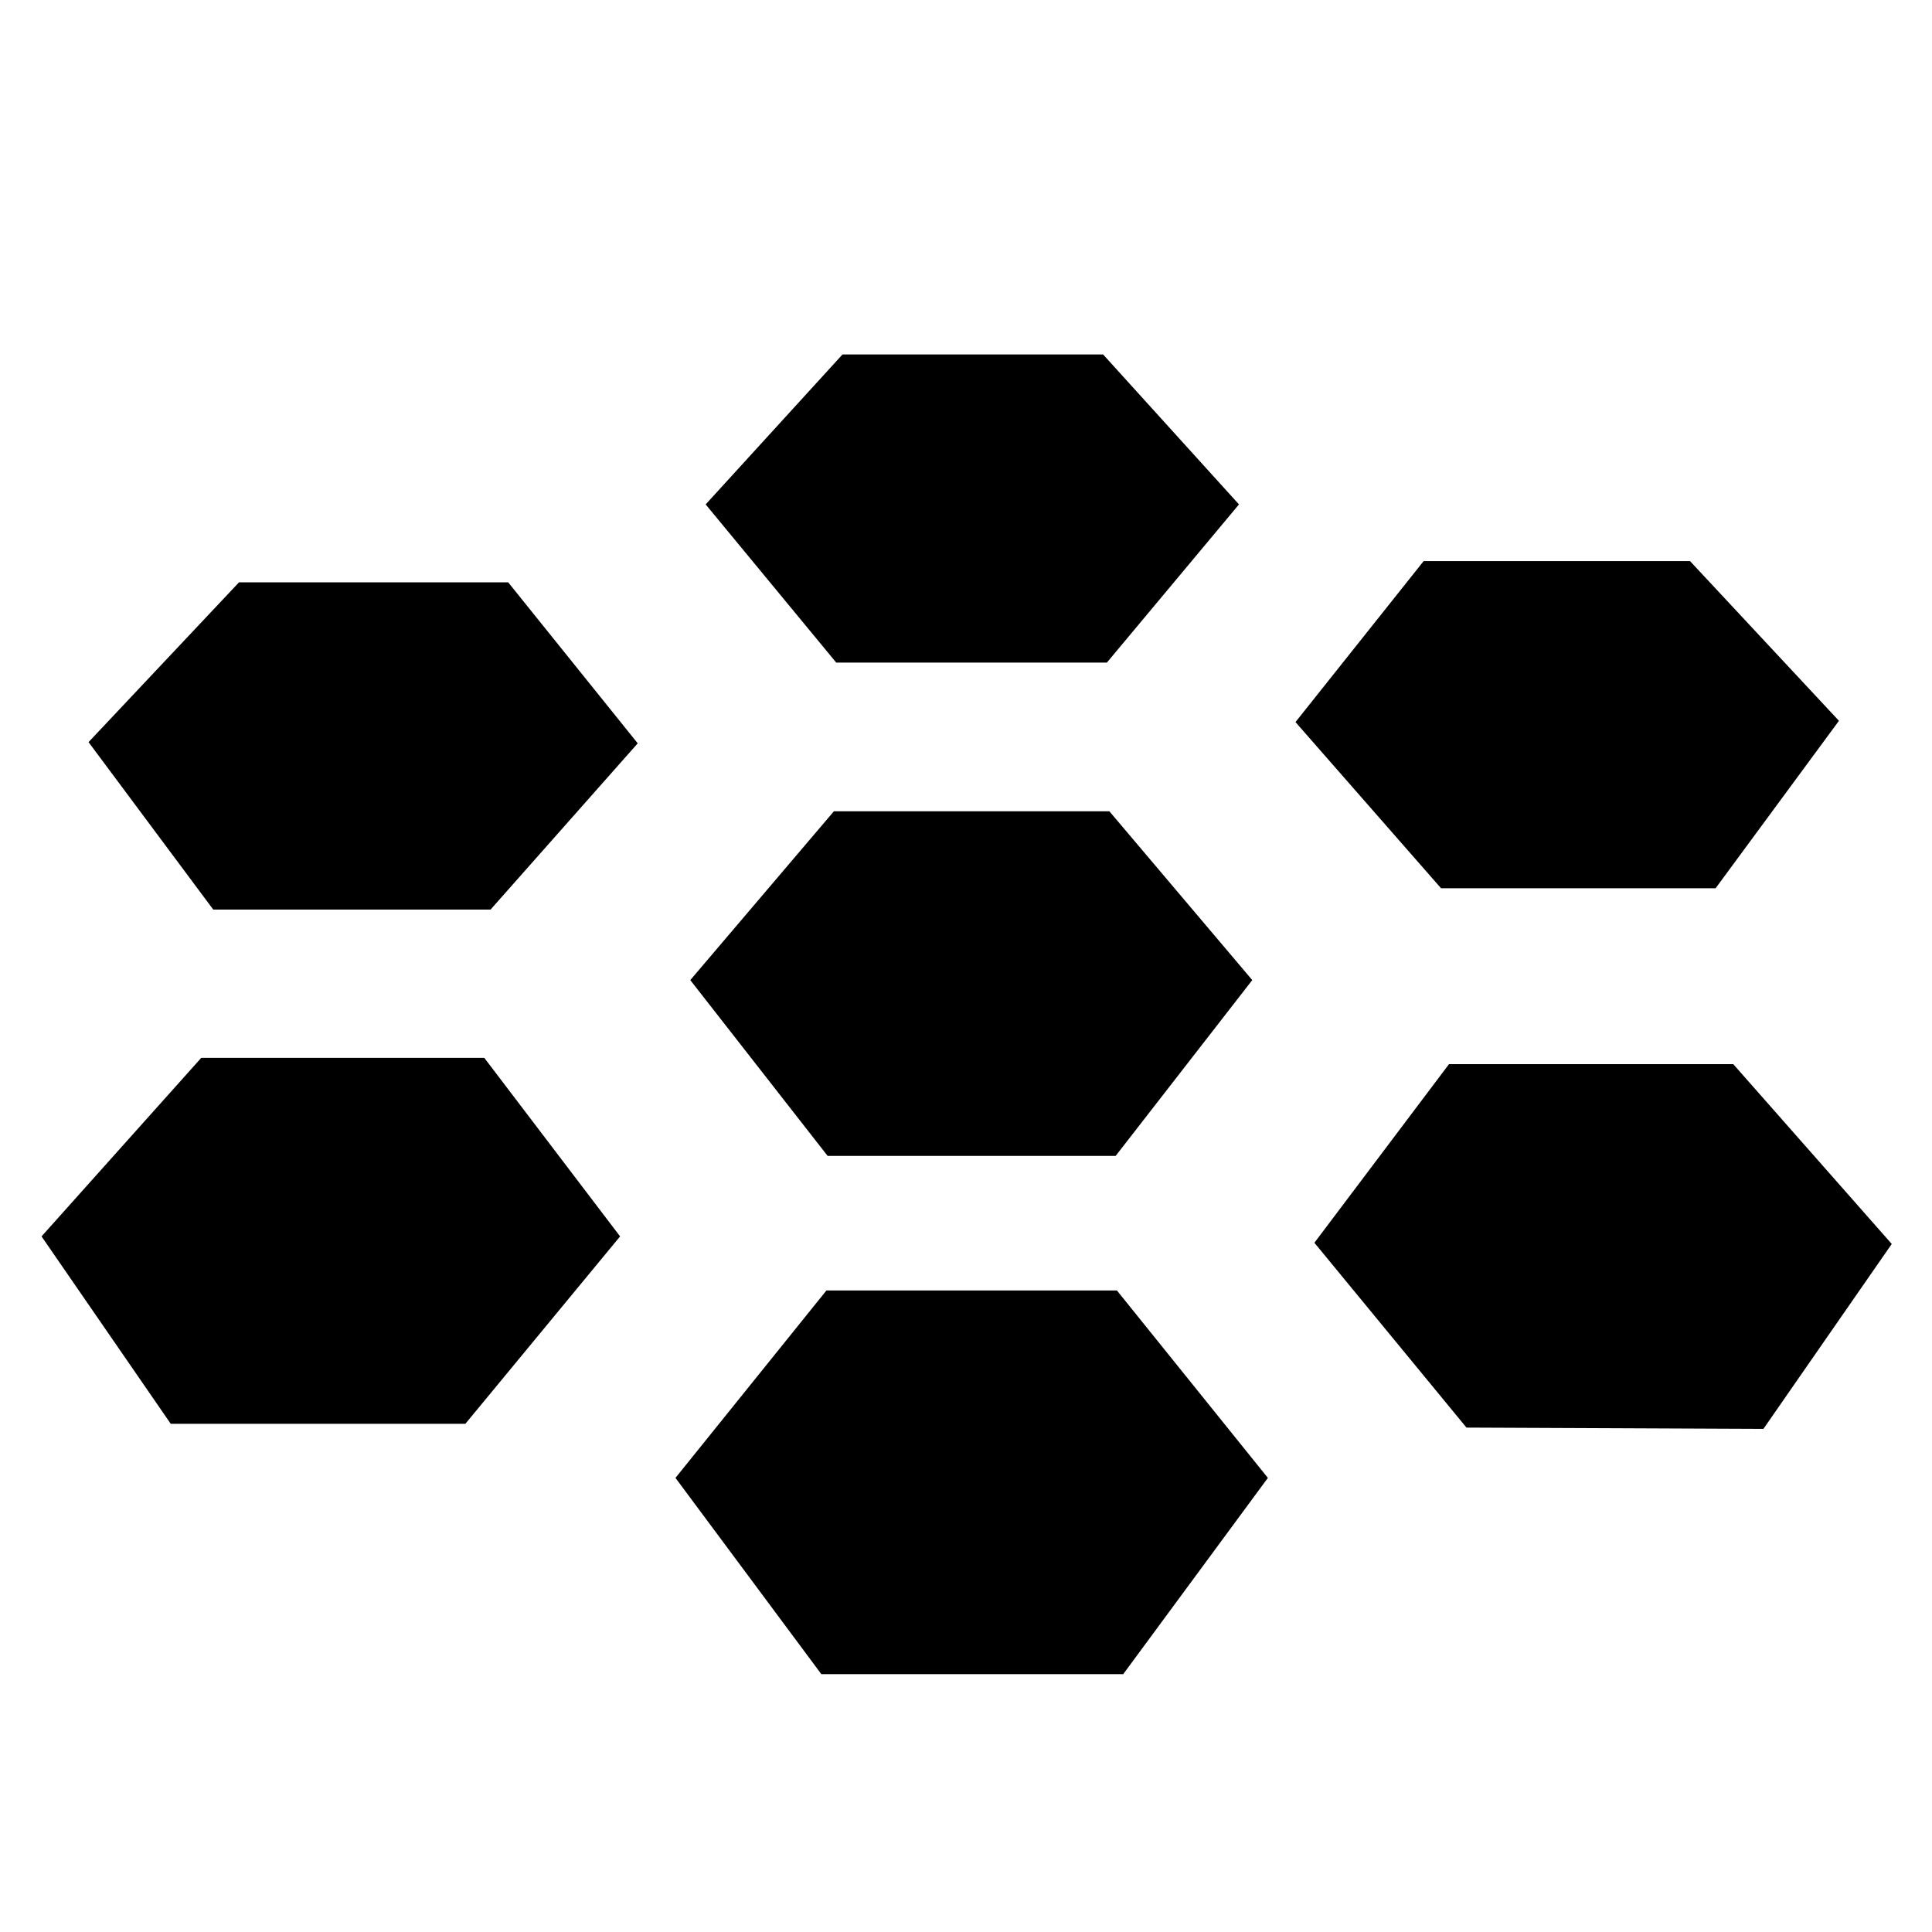 <?xml version="1.0" encoding="utf-8"?>
<!-- Generator: Adobe Illustrator 16.0.3, SVG Export Plug-In . SVG Version: 6.00 Build 0)  -->
<!DOCTYPE svg PUBLIC "-//W3C//DTD SVG 1.1//EN" "http://www.w3.org/Graphics/SVG/1.1/DTD/svg11.dtd">
<svg version="1.1" id="Layer_4" xmlns="http://www.w3.org/2000/svg" xmlns:xlink="http://www.w3.org/1999/xlink" x="0px" y="0px"
	 width="24px" height="24px" viewBox="0 0 24 24" enable-background="new 0 0 24 24" xml:space="preserve">
<polygon points="8.391,18.359 10.203,20.797 13.953,20.797 15.75,18.359 13.875,16.031 10.266,16.031 "/>
<polygon points="8.575,12.175 10.281,14.359 13.859,14.359 15.556,12.175 13.781,10.078 10.359,10.078 "/>
<polygon points="8.766,6.266 10.388,8.231 13.75,8.231 15.391,6.266 13.703,4.403 10.466,4.403 "/>
<polygon points="1.1,9.219 2.649,11.299 6.094,11.299 7.922,9.234 6.313,7.234 2.969,7.234 "/>
<polygon points="22.844,8.954 21.312,11.034 17.901,11.034 16.093,8.97 17.685,6.97 20.994,6.97 "/>
<polygon points="0.516,15.359 2.121,17.687 5.781,17.687 7.703,15.359 6.016,13.141 2.5,13.141 "/>
<polygon points="16.328,15.438 18.217,17.734 21.906,17.75 23.5,15.453 21.531,13.219 18,13.219 "/>
</svg>
